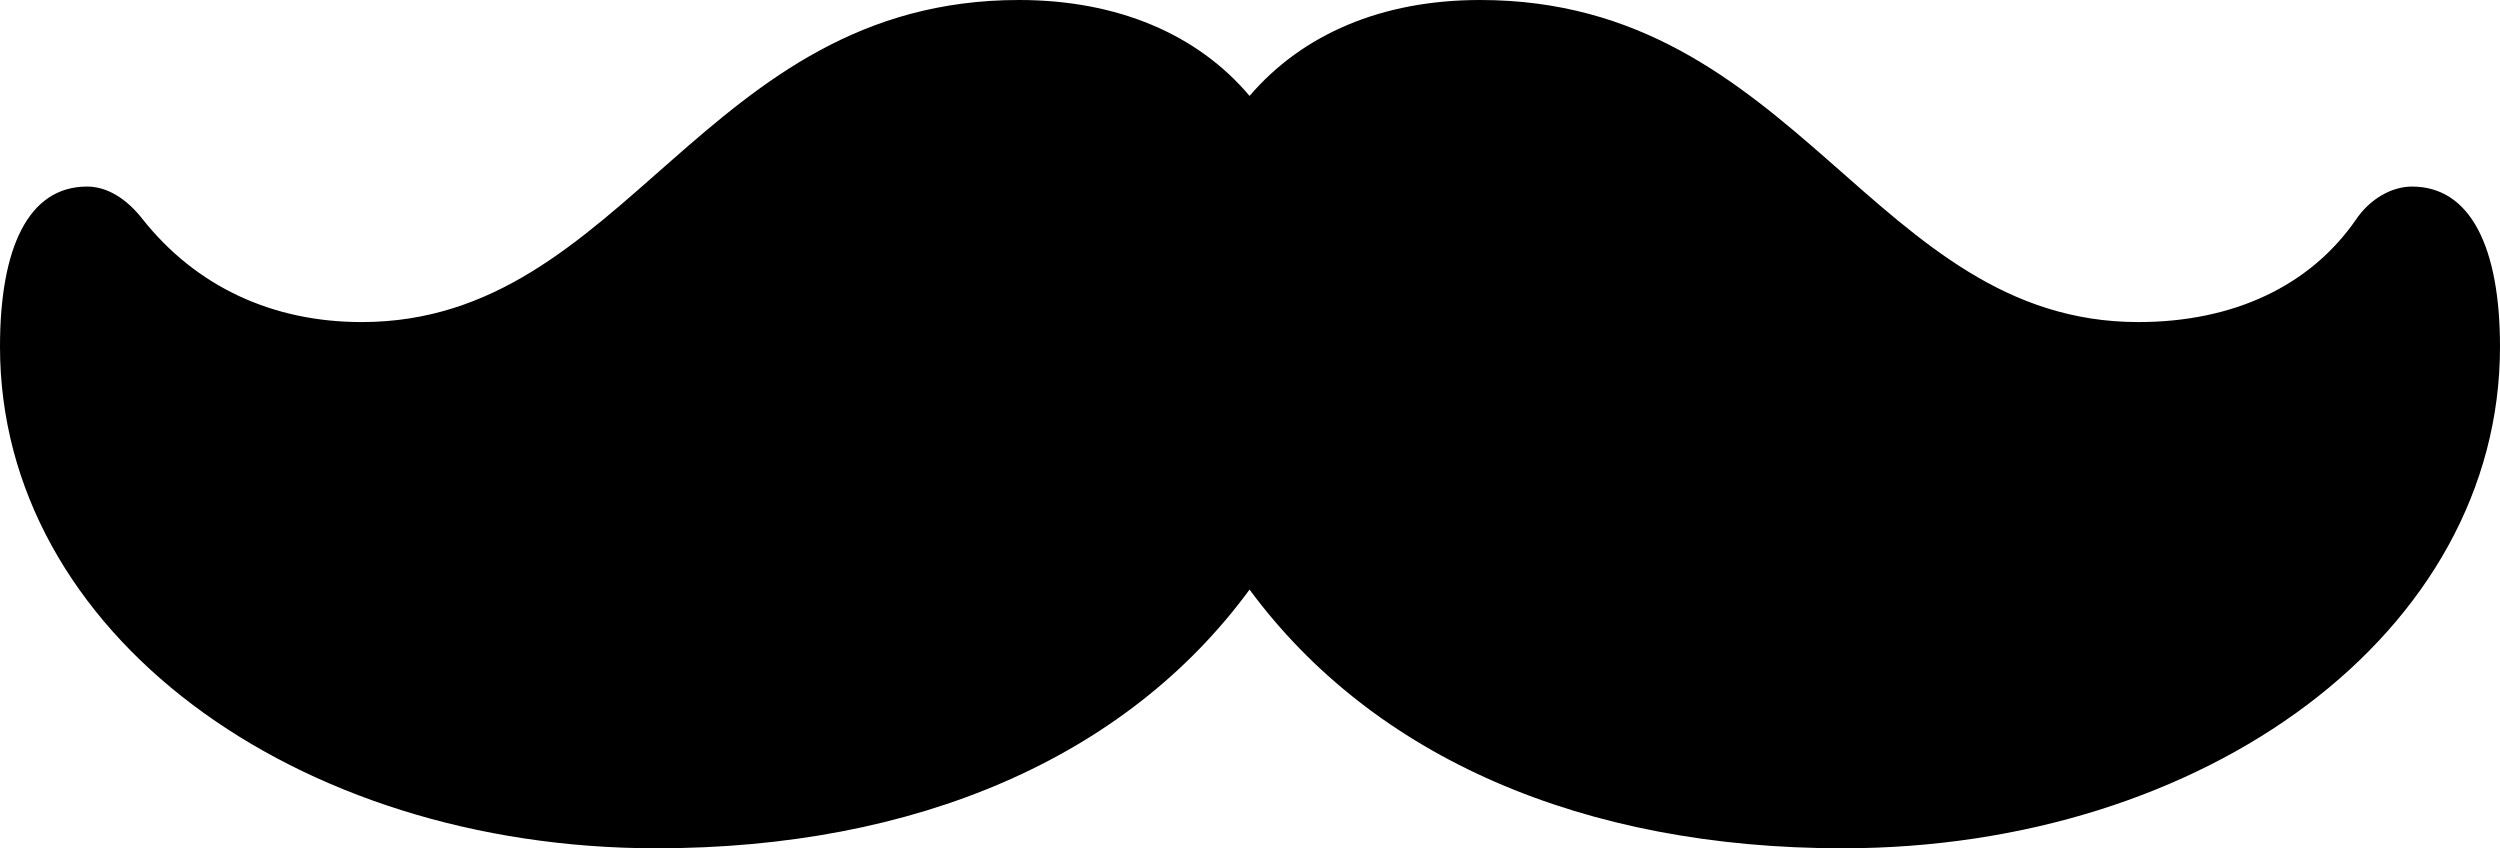 <?xml version="1.0" encoding="UTF-8" standalone="no"?>
<svg xmlns="http://www.w3.org/2000/svg"
     width="1387.207" height="470.703"
     viewBox="0 0 1387.207 470.703"
     fill="currentColor">
  <path d="M-0.002 192.38C-0.002 351.07 163.578 470.7 364.258 470.7C508.298 470.7 624.998 420.41 693.358 327.15C762.208 420.41 878.418 470.7 1022.458 470.7C1223.638 470.7 1387.208 351.07 1387.208 192.38C1387.208 137.7 1371.098 103.52 1338.378 103.52C1327.148 103.52 1314.938 110.35 1307.128 122.07C1281.738 158.69 1239.258 178.71 1186.528 178.71C1039.548 178.71 997.558 0 821.288 0C766.598 0 722.658 19.04 693.358 53.22C664.548 19.04 620.118 0 565.428 0C389.648 0 347.658 178.71 200.688 178.71C151.368 178.71 108.888 159.18 79.098 121.58C70.308 110.35 59.568 103.52 48.338 103.52C15.628 103.52 -0.002 137.7 -0.002 192.38Z"/>
</svg>